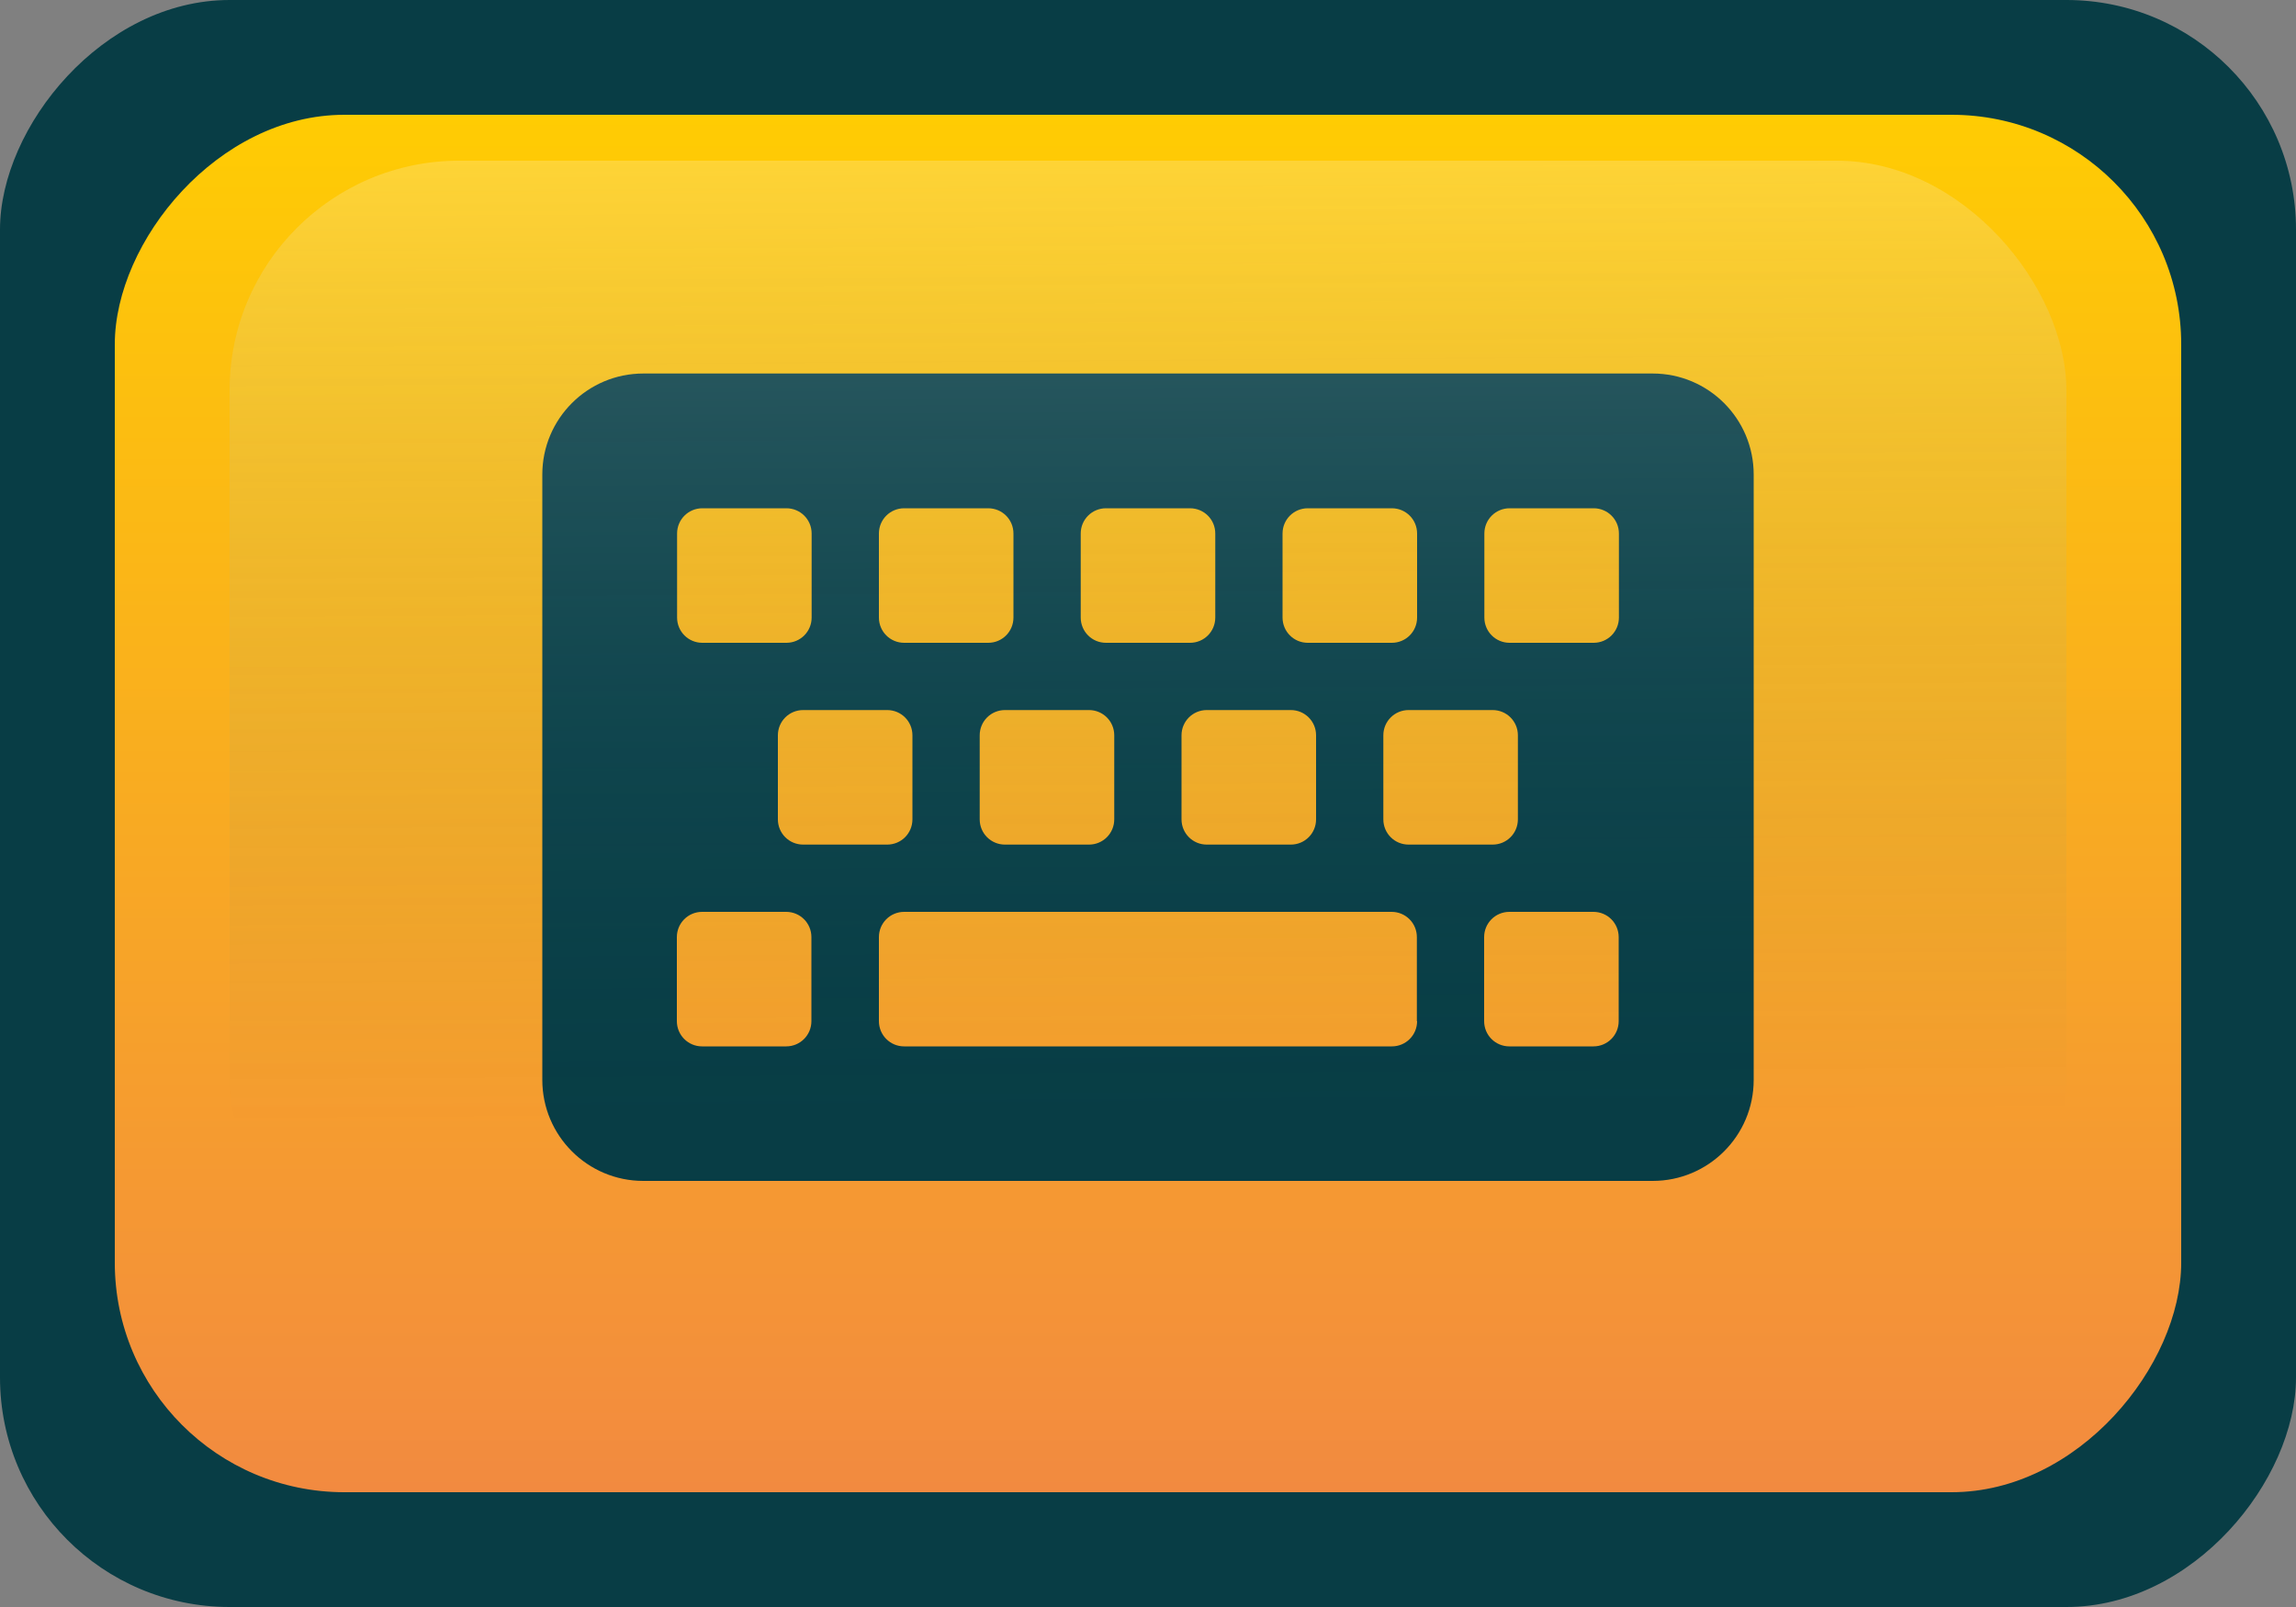 <?xml version="1.0" encoding="UTF-8" standalone="no"?>
<svg
   xmlns:dc="http://purl.org/dc/elements/1.1/"
   xmlns:cc="http://creativecommons.org/ns#"
   xmlns:rdf="http://www.w3.org/1999/02/22-rdf-syntax-ns#"
   xmlns:svg="http://www.w3.org/2000/svg"
   xmlns="http://www.w3.org/2000/svg"
   xmlns:xlink="http://www.w3.org/1999/xlink"
   xmlns:sodipodi="http://sodipodi.sourceforge.net/DTD/sodipodi-0.dtd"
   xmlns:inkscape="http://www.inkscape.org/namespaces/inkscape"
   width="10mm"
   height="7mm"
   viewBox="0 0 10 7"
   version="1.1"
   id="svg35012"
   inkscape:version="1.0 (4035a4fb49, 2020-05-01)"
   sodipodi:docname="keyboard-on.svg">
  <rect x="0" y="0" width="10" height="7" fill="#808080" stroke="none"/>
  <defs
     id="defs35006">
    <linearGradient
       inkscape:collect="always"
       xlink:href="#linearGradient34962"
       id="linearGradient34942"
       gradientUnits="userSpaceOnUse"
       gradientTransform="translate(-116.25,224.7)"
       x1="117.25"
       y1="66"
       x2="117.278"
       y2="70.21" />
    <linearGradient
       id="linearGradient34962"
       inkscape:collect="always">
      <stop
         id="stop34958"
         offset="0"
         style="stop-color:#fefefe;stop-opacity:0.197" />
      <stop
         id="stop34960"
         offset="1"
         style="stop-color:#0e6977;stop-opacity:0;" />
    </linearGradient>
    <linearGradient
       inkscape:collect="always"
       xlink:href="#linearGradient7667"
       id="linearGradient34940"
       gradientUnits="userSpaceOnUse"
       gradientTransform="translate(-116.75,-362.5)"
       x1="117.25"
       y1="66"
       x2="117.25"
       y2="72" />
    <linearGradient
       inkscape:collect="always"
       id="linearGradient7667">
      <stop
         style="stop-color:#f28a40;stop-opacity:1"
         offset="0"
         id="stop7663" />
      <stop
         style="stop-color:#ffcc03;stop-opacity:1"
         offset="1"
         id="stop7665" />
    </linearGradient>
  </defs>
  <sodipodi:namedview
     id="base"
     pagecolor="#ffffff"
     bordercolor="#666666"
     borderopacity="1.0"
     inkscape:pageopacity="0.0"
     inkscape:pageshadow="2"
     inkscape:zoom="7.9195959"
     inkscape:cx="16.502374"
     inkscape:cy="-5.6622928"
     inkscape:document-units="mm"
     inkscape:current-layer="layer1"
     showgrid="false"
     inkscape:window-width="1920"
     inkscape:window-height="1019"
     inkscape:window-x="1076"
     inkscape:window-y="442"
     inkscape:window-maximized="1"
     inkscape:document-rotation="0" />
  <g
     inkscape:label="Layer 1"
     inkscape:groupmode="layer"
     id="layer1"
     transform="translate(0,-290)">
    <rect
       transform="scale(1,-1)"
       ry="1"
       rx="1"
       y="-297"
       x="0"
       height="7"
       width="10"
       id="rect34924"
       style="display:inline;opacity:1;fill:#083d45;fill-opacity:1;stroke:none;stroke-width:0.5;stroke-linejoin:round;stroke-miterlimit:4;stroke-dasharray:none;stroke-opacity:1;paint-order:fill markers stroke" />
    <rect
       style="display:inline;opacity:1;fill:url(#linearGradient34940);fill-opacity:1;stroke:none;stroke-width:0.5;stroke-linejoin:round;stroke-miterlimit:4;stroke-dasharray:none;stroke-opacity:1;paint-order:fill markers stroke"
       id="rect34930"
       width="9"
       height="6"
       x="0.5"
       y="-296.5"
       rx="1"
       ry="1"
       transform="scale(1,-1)" />
    <path
       style="display:inline;fill:#083d45;fill-opacity:1;stroke:none;stroke-width:0.009"
       inkscape:connector-curvature="0"
       d="M 7.198,295.144 H 2.802 c -0.243,0 -0.44,-0.197 -0.44,-0.44 v -2.637 c 0,-0.243 0.197,-0.44 0.44,-0.44 H 7.198 c 0.243,0 0.44,0.197 0.44,0.44 v 2.637 c 0,0.243 -0.197,0.44 -0.44,0.44 z m -3.663,-2.454 v -0.366 c 0,-0.061 -0.049,-0.11 -0.11,-0.11 h -0.366 c -0.061,0 -0.11,0.049 -0.11,0.11 v 0.366 c 0,0.061 0.049,0.11 0.11,0.11 h 0.366 c 0.061,0 0.11,-0.049 0.11,-0.11 z m 0.879,0 v -0.366 c 0,-0.061 -0.049,-0.11 -0.11,-0.11 h -0.366 c -0.061,0 -0.11,0.049 -0.11,0.11 v 0.366 c 0,0.061 0.049,0.11 0.11,0.11 h 0.366 c 0.061,0 0.11,-0.049 0.11,-0.11 z m 0.879,0 v -0.366 c 0,-0.061 -0.049,-0.11 -0.11,-0.11 H 4.817 c -0.061,0 -0.11,0.049 -0.11,0.11 v 0.366 c 0,0.061 0.049,0.11 0.11,0.11 H 5.183 c 0.061,0 0.11,-0.049 0.11,-0.11 z m 0.879,0 v -0.366 c 0,-0.061 -0.049,-0.11 -0.11,-0.11 H 5.696 c -0.061,0 -0.11,0.049 -0.11,0.11 v 0.366 c 0,0.061 0.049,0.11 0.11,0.11 H 6.062 c 0.061,0 0.11,-0.049 0.11,-0.11 z m 0.879,0 v -0.366 c 0,-0.061 -0.049,-0.11 -0.11,-0.11 h -0.366 c -0.061,0 -0.11,0.049 -0.11,0.11 v 0.366 c 0,0.061 0.049,0.11 0.11,0.11 h 0.366 c 0.061,0 0.11,-0.049 0.11,-0.11 z m -3.077,0.879 v -0.366 c 0,-0.061 -0.049,-0.11 -0.11,-0.11 h -0.366 c -0.061,0 -0.11,0.049 -0.11,0.11 v 0.366 c 0,0.061 0.049,0.11 0.11,0.11 h 0.366 c 0.061,0 0.11,-0.049 0.11,-0.11 z m 0.879,0 v -0.366 c 0,-0.061 -0.049,-0.11 -0.11,-0.11 h -0.366 c -0.061,0 -0.11,0.049 -0.11,0.11 v 0.366 c 0,0.061 0.049,0.11 0.11,0.11 h 0.366 c 0.061,0 0.11,-0.049 0.11,-0.11 z m 0.879,0 v -0.366 c 0,-0.061 -0.049,-0.11 -0.11,-0.11 h -0.366 c -0.061,0 -0.11,0.049 -0.11,0.11 v 0.366 c 0,0.061 0.049,0.11 0.11,0.11 h 0.366 c 0.061,0 0.11,-0.049 0.11,-0.11 z m 0.879,0 v -0.366 c 0,-0.061 -0.049,-0.11 -0.11,-0.11 h -0.366 c -0.061,0 -0.11,0.049 -0.11,0.11 v 0.366 c 0,0.061 0.049,0.11 0.11,0.11 h 0.366 c 0.061,0 0.11,-0.049 0.11,-0.11 z m -3.077,0.879 v -0.366 c 0,-0.061 -0.049,-0.11 -0.11,-0.11 h -0.366 c -0.061,0 -0.11,0.049 -0.11,0.11 v 0.366 c 0,0.061 0.049,0.11 0.11,0.11 h 0.366 c 0.061,0 0.11,-0.049 0.11,-0.11 z m 2.637,0 v -0.366 c 0,-0.061 -0.049,-0.11 -0.11,-0.11 H 3.938 c -0.061,0 -0.11,0.049 -0.11,0.11 v 0.366 c 0,0.061 0.049,0.11 0.11,0.11 H 6.062 c 0.061,0 0.11,-0.049 0.11,-0.11 z m 0.879,0 v -0.366 c 0,-0.061 -0.049,-0.11 -0.11,-0.11 h -0.366 c -0.061,0 -0.11,0.049 -0.11,0.11 v 0.366 c 0,0.061 0.049,0.11 0.11,0.11 h 0.366 c 0.061,0 0.11,-0.049 0.11,-0.11 z"
       id="path34952" />
    <rect
       ry="1"
       rx="1"
       y="290.7"
       x="1"
       height="5"
       width="8"
       id="rect34934"
       style="display:inline;opacity:1;fill:url(#linearGradient34942);fill-opacity:1;stroke:none;stroke-width:0.5;stroke-linejoin:round;stroke-miterlimit:4;stroke-dasharray:none;stroke-opacity:1;paint-order:fill markers stroke" />
  </g>
</svg>
